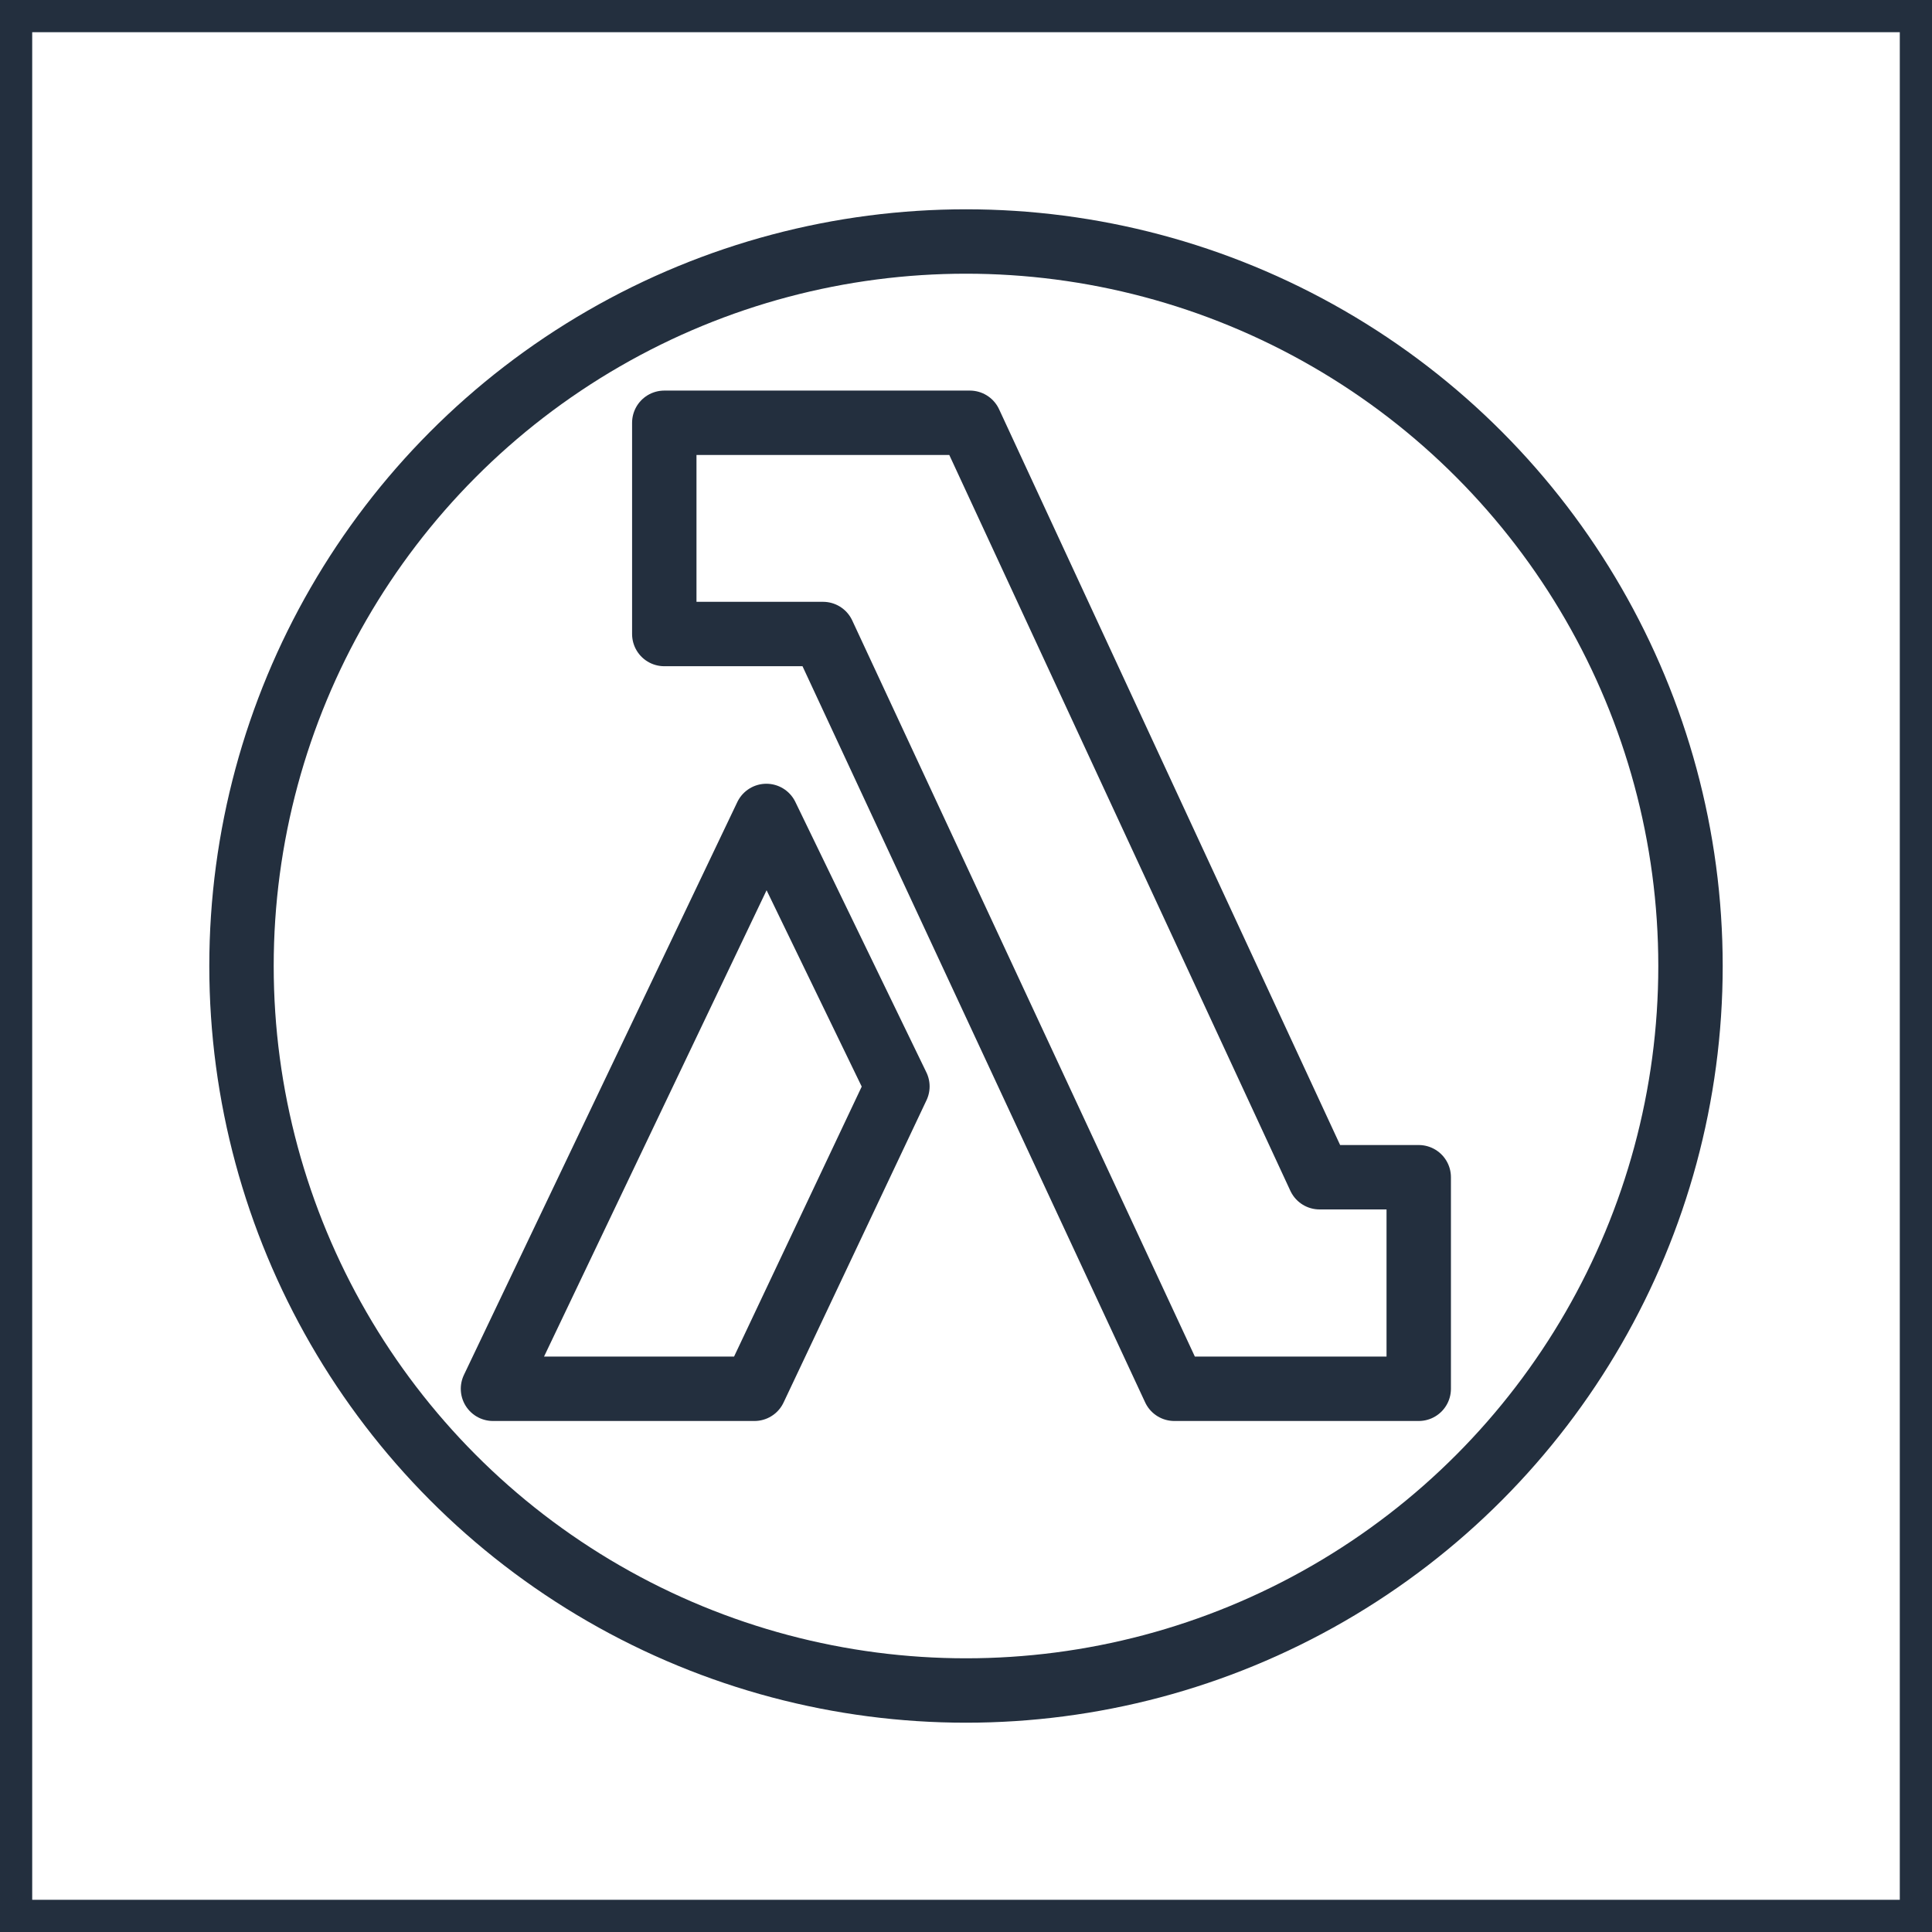 <svg xmlns="http://www.w3.org/2000/svg" width="60" height="60" viewBox="0 0 60 60"><title>architecture-resource_IOT_Lambda-function</title><g id="Background"><rect width="60" height="60" style="fill:#fff"/><path d="M59,1V59H1V1H59m1-1H0V60H60V0Z" style="fill:#232f3e"/></g><g id="Art"><polygon points="40.98 36.56 30.12 13.13 20.63 13.13 20.63 19.69 25.56 19.69 36.47 43.13 44.06 43.13 44.06 36.56 40.98 36.56" style="fill:none;stroke:#232f3e;stroke-linejoin:round;stroke-width:2px"/><polygon points="23.8 25.34 15.31 43.13 23.43 43.13 27.87 33.74 23.8 25.34" style="fill:none;stroke:#232f3e;stroke-linejoin:round;stroke-width:2px"/><circle cx="30" cy="30" r="22.5" style="fill:none;stroke:#232f3e;stroke-linejoin:round;stroke-width:2px"/></g></svg>